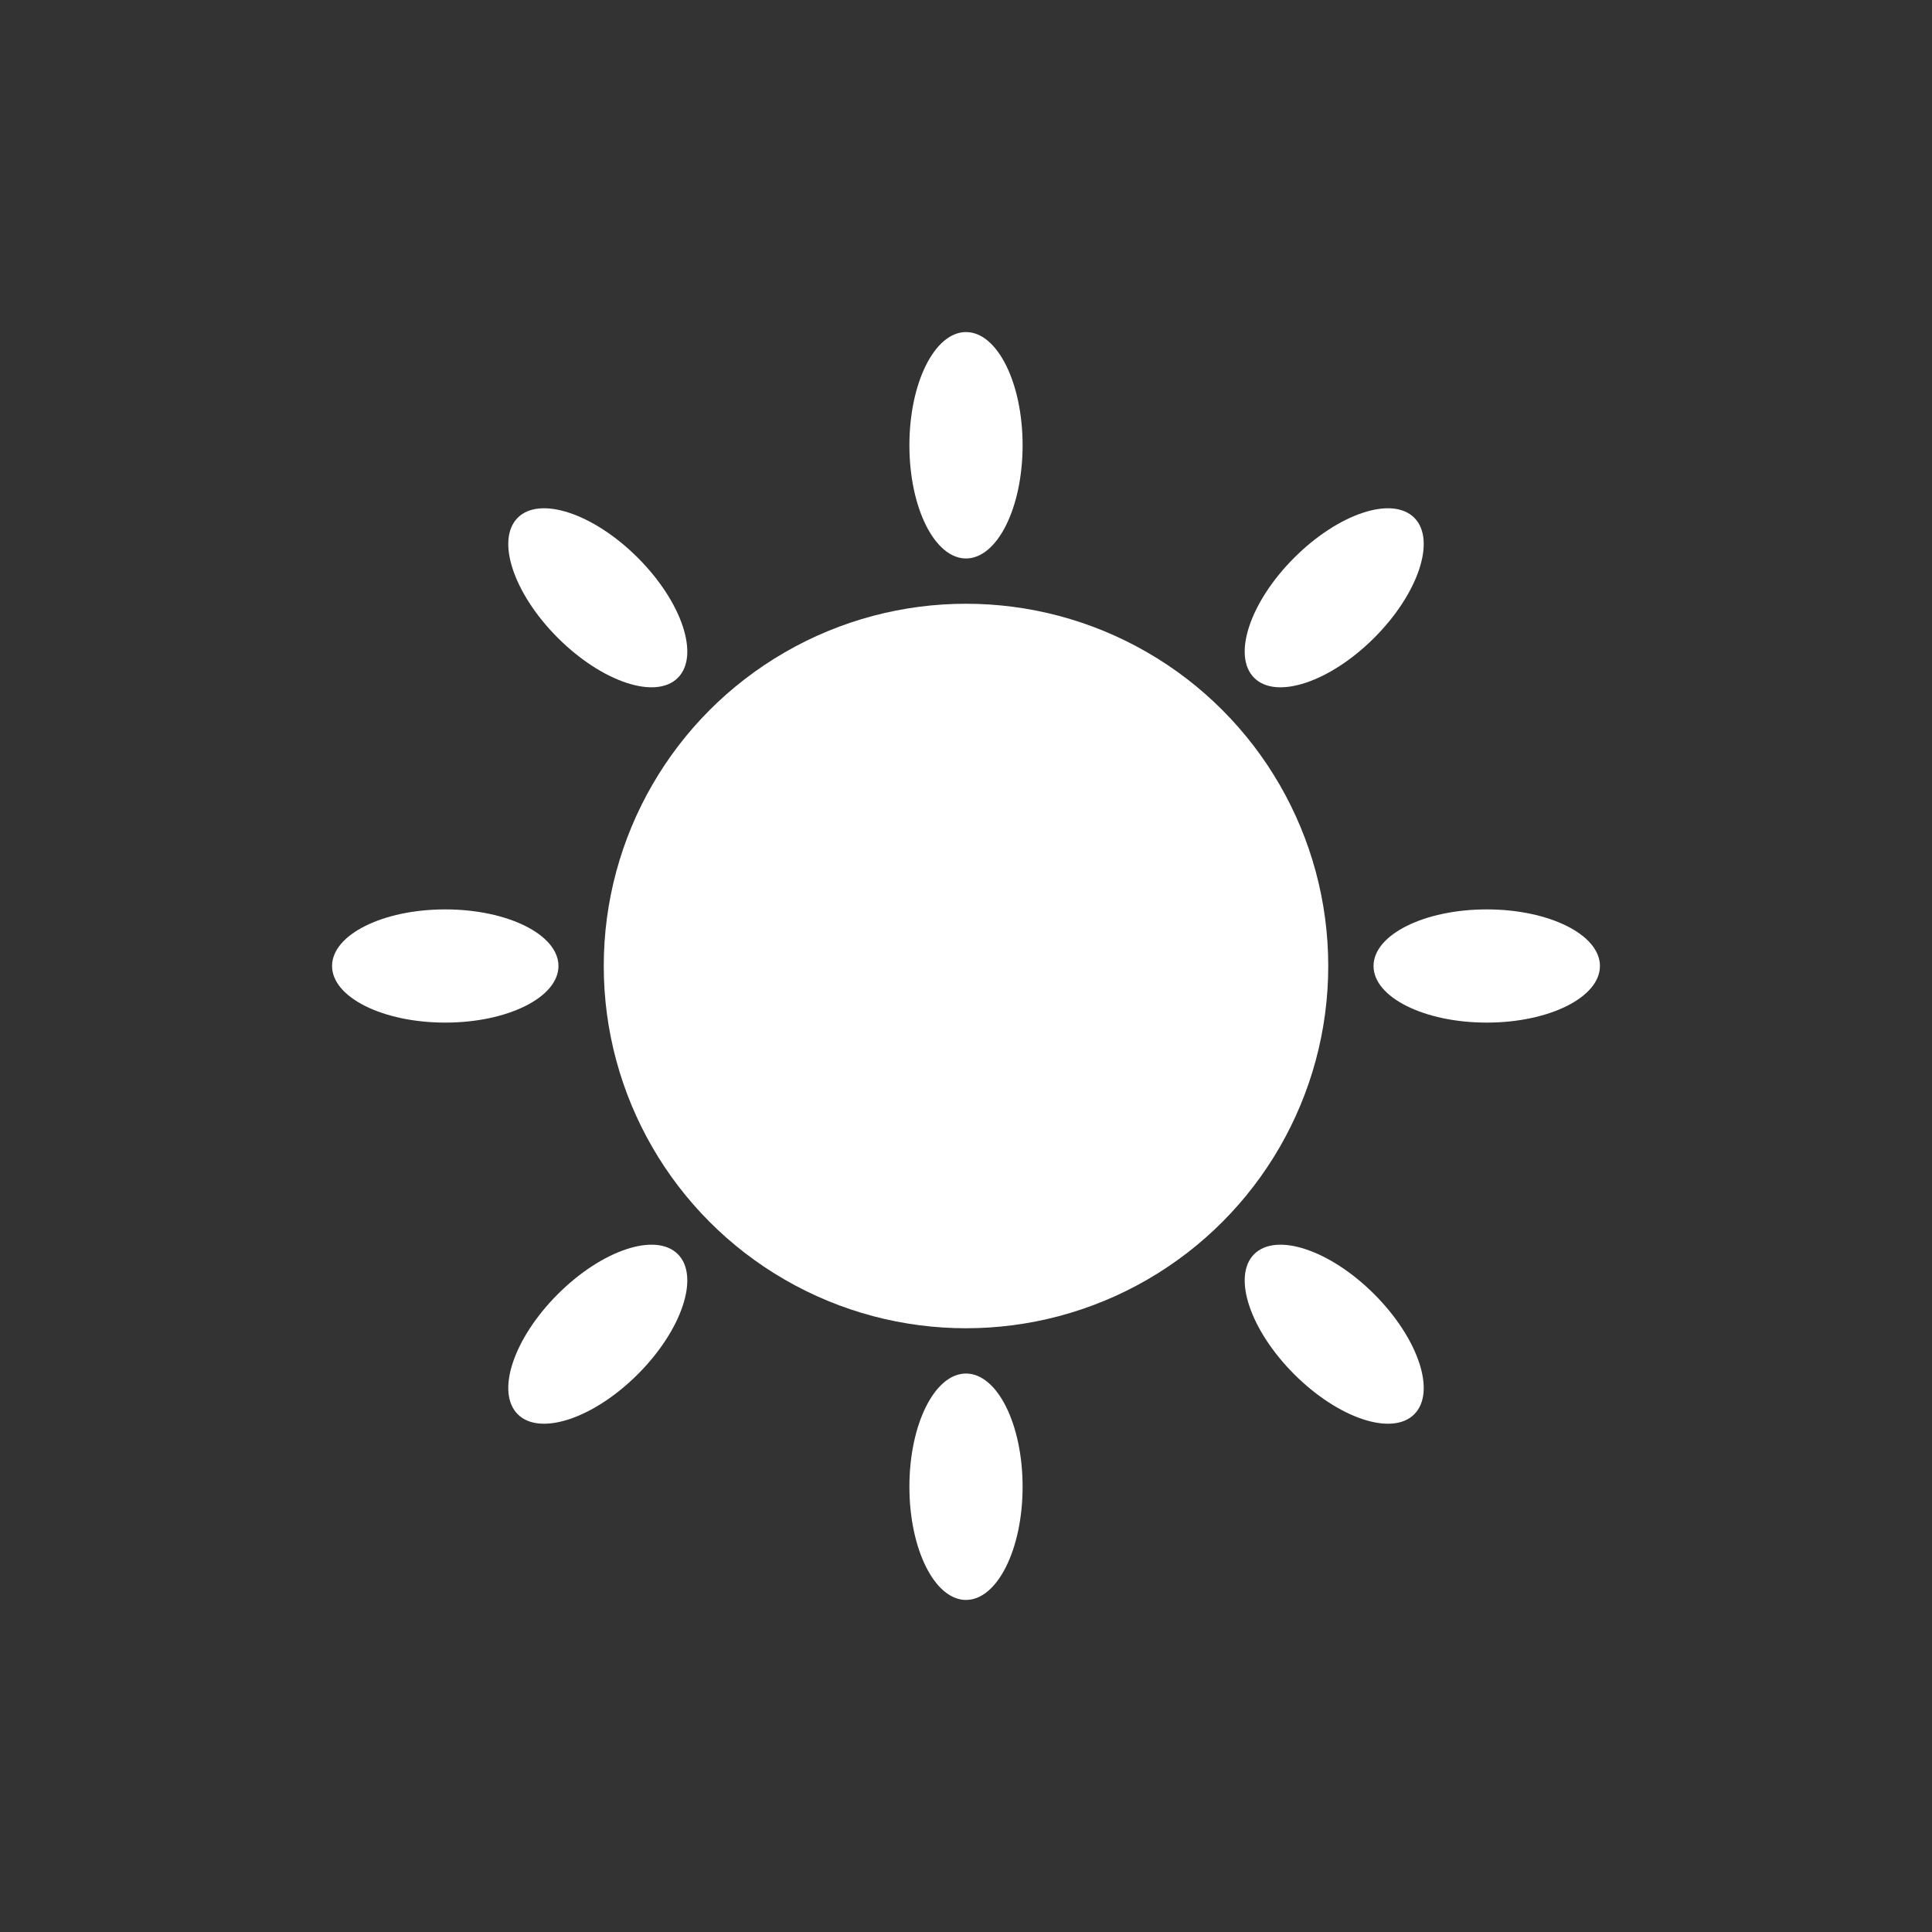 <svg width="128" height="128" viewBox="0 0 128 128" fill="none" xmlns="http://www.w3.org/2000/svg">
<rect x="0" y="0" width="128" height="128" fill="#333333" stroke="none"/>
<circle cx="64" cy="64" r="24" fill="white"/>
<ellipse cx="98.5" cy="64" rx="3.75" ry="7.5" transform="rotate(90 98.5 64)" fill="white"/>
<ellipse cx="29.5" cy="64" rx="3.75" ry="7.5" transform="rotate(90 29.5 64)" fill="white"/>
<ellipse cx="64" cy="29.5" rx="3.75" ry="7.5" fill="white"/>
<ellipse cx="64" cy="98.5" rx="3.75" ry="7.5" fill="white"/>
<ellipse cx="88.395" cy="39.605" rx="3.75" ry="7.5" transform="rotate(45 88.395 39.605)" fill="white"/>
<ellipse cx="39.605" cy="88.395" rx="3.75" ry="7.5" transform="rotate(45 39.605 88.395)" fill="white"/>
<ellipse cx="39.605" cy="39.605" rx="3.75" ry="7.5" transform="rotate(-45 39.605 39.605)" fill="white"/>
<ellipse cx="88.395" cy="88.395" rx="3.75" ry="7.5" transform="rotate(-45 88.395 88.395)" fill="white"/>
</svg>
